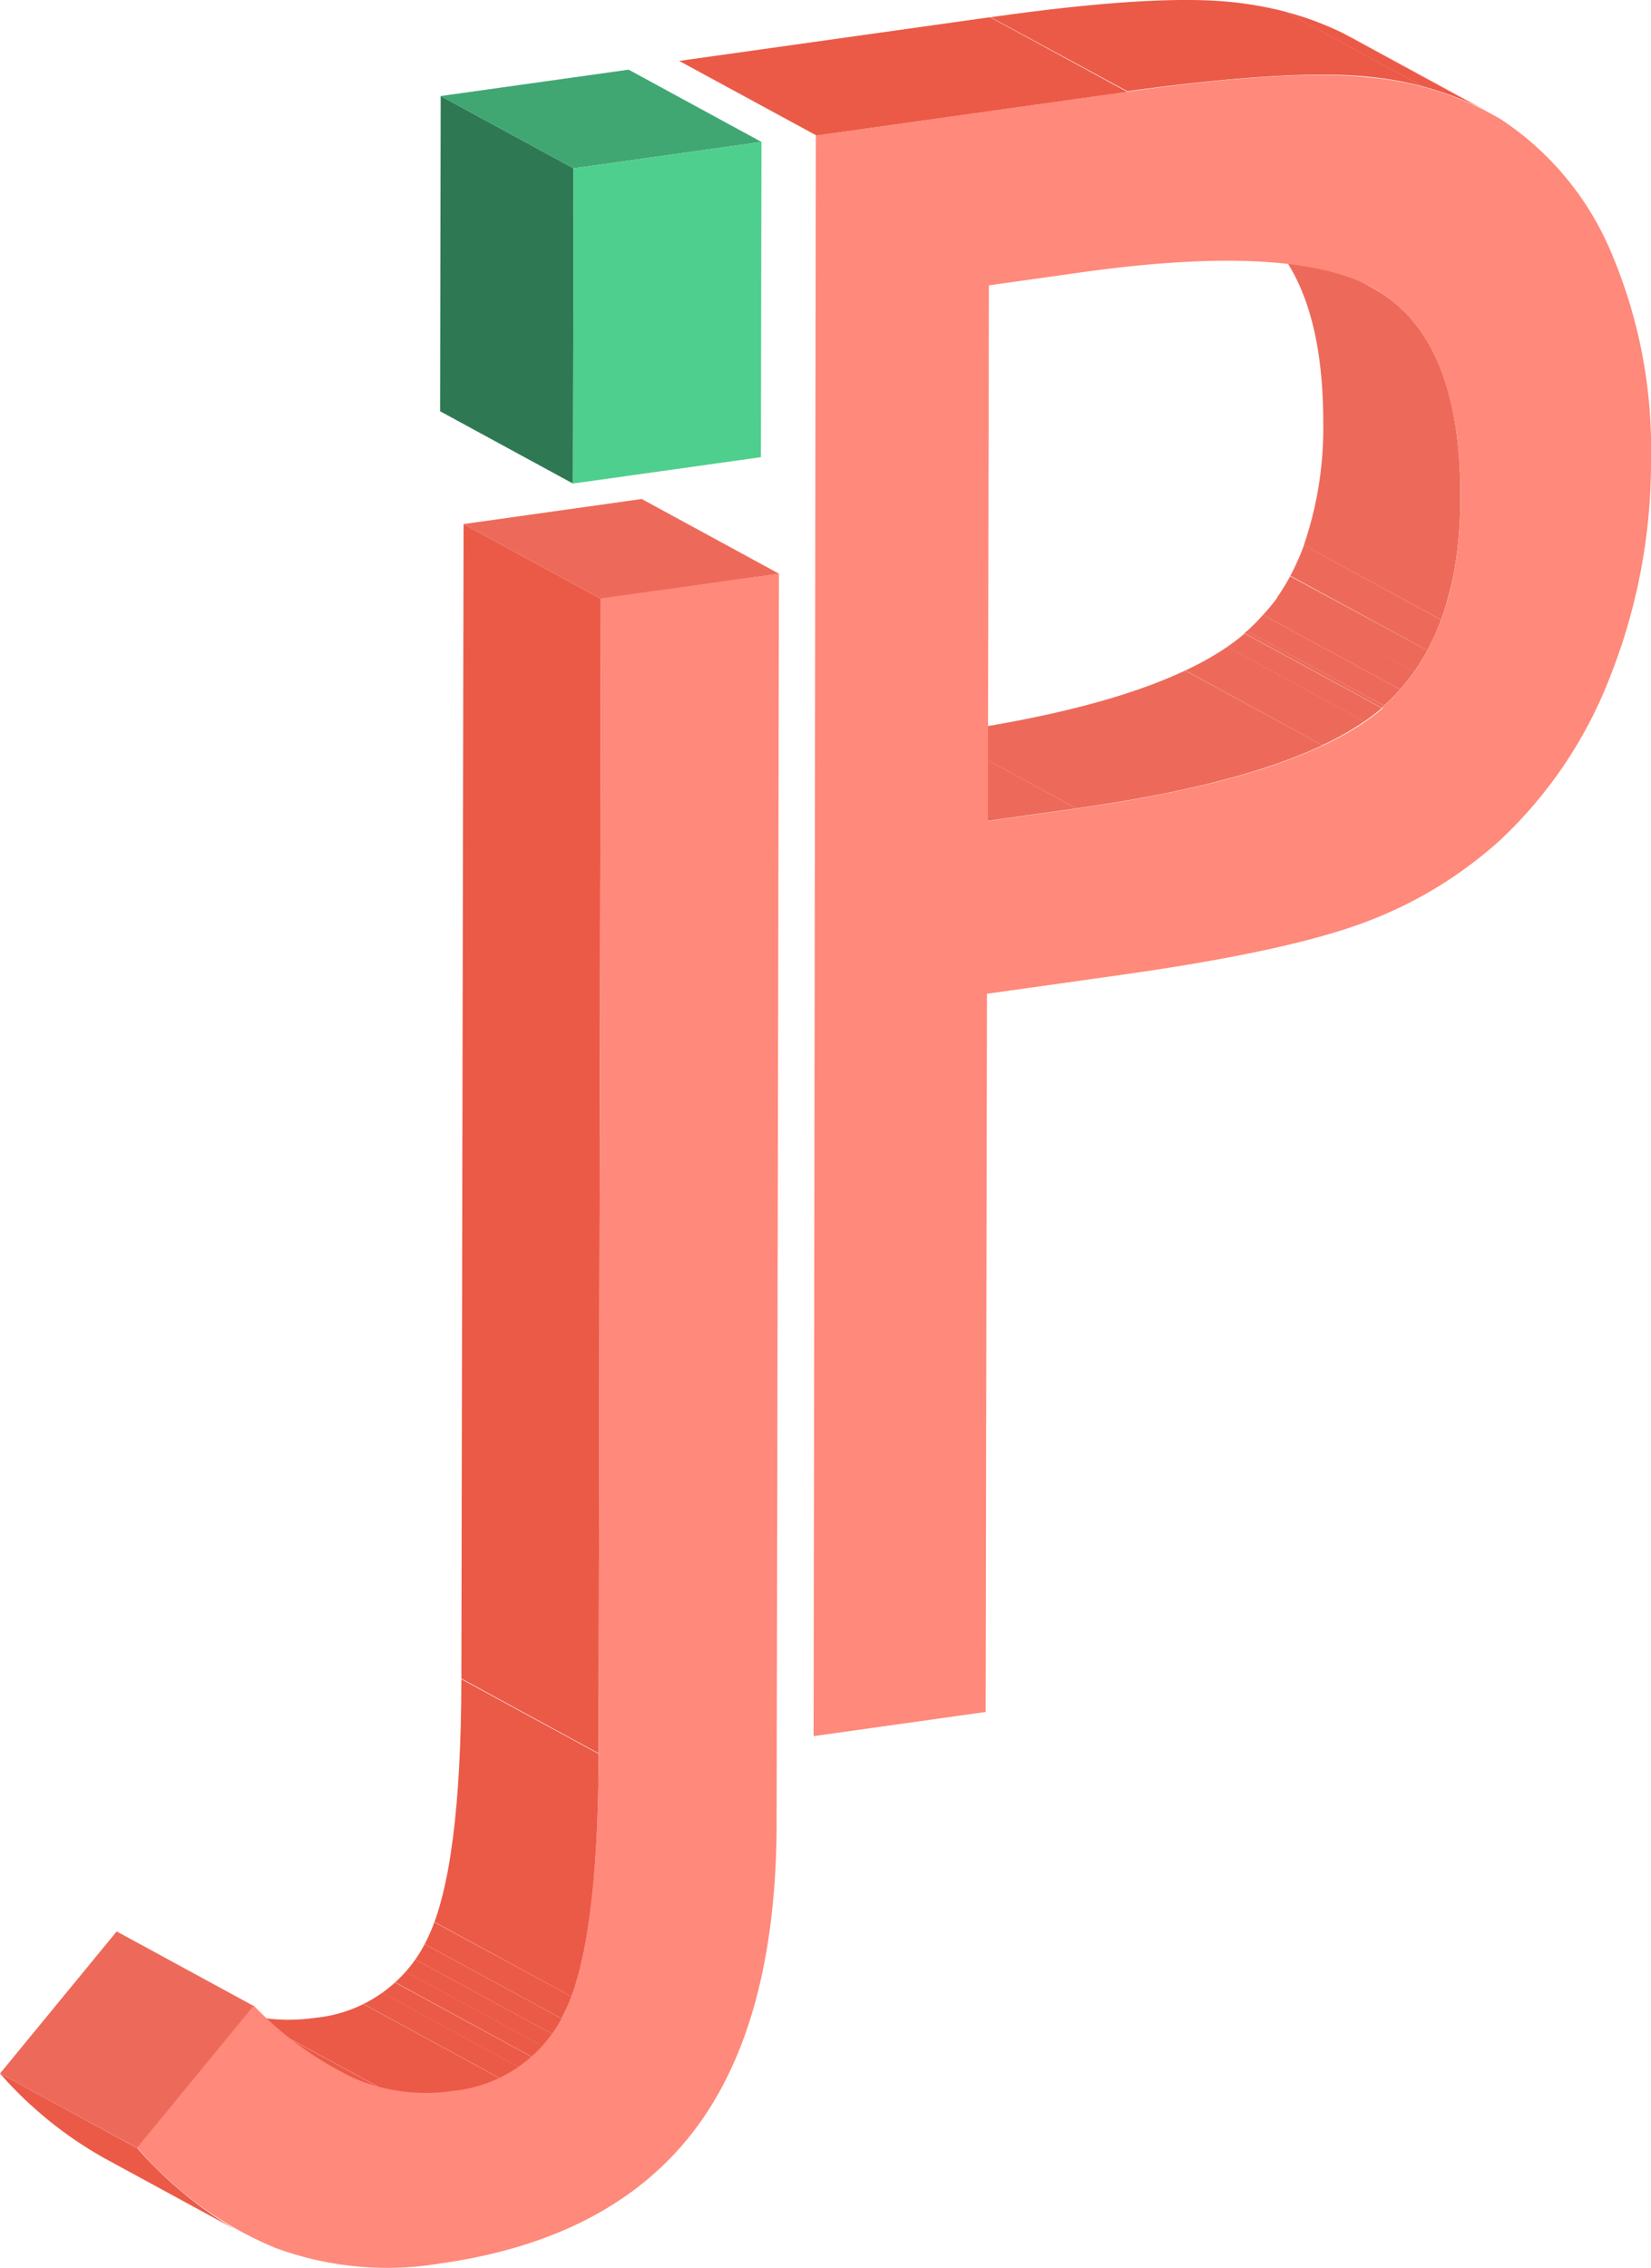 <svg xmlns="http://www.w3.org/2000/svg" xmlns:xlink="http://www.w3.org/1999/xlink" viewBox="0 0 113.33 155.63"><defs><style>.cls-1{fill:none;}.cls-2{isolation:isolate;}.cls-3{mix-blend-mode:darken;}.cls-4{clip-path:url(#clip-path);}.cls-5{fill:#ed6a5a;}.cls-6{clip-path:url(#clip-path-2);}.cls-7{clip-path:url(#clip-path-3);}.cls-8{fill:#eb5a47;}.cls-9{fill:#ff897a;}.cls-10{clip-path:url(#clip-path-4);}.cls-11{clip-path:url(#clip-path-5);}.cls-12{fill:#2e7953;}.cls-13{fill:#40a773;}.cls-14{fill:#4fcf8e;}</style><clipPath id="clip-path"><path class="cls-1" d="M84.8,14.62l4.71,2.56,4.71,2.56.53.31q5.52,3.5,5.5,14,0,9.83-5.41,14.52l-9.43-5.13q5.39-4.68,5.41-14.52,0-10.49-5.5-14Z"/></clipPath><clipPath id="clip-path-2"><path class="cls-1" d="M73.89,55.47l-9.43-5.13q15.56-2.19,21-6.89l9.43,5.13Q89.45,53.28,73.89,55.47Z"/></clipPath><clipPath id="clip-path-3"><path class="cls-1" d="M92.81,2.59l9.43,5.13a22.1,22.1,0,0,0-8.39-2.46q-5.27-.53-16.47,1L68,1.18Q79.15-.4,84.43.13A22.11,22.11,0,0,1,92.81,2.59Z"/></clipPath><clipPath id="clip-path-4"><path class="cls-1" d="M23.13,142.09,13.71,137q.63.34,1.24.6a12.46,12.46,0,0,0,6.67.86,9.53,9.53,0,0,0,7.76-5.52q2.27-4.74,2.29-17.72l9.43,5.13q0,13-2.29,17.72A9.52,9.52,0,0,1,31,143.54a12.46,12.46,0,0,1-6.67-.86C24,142.51,23.55,142.31,23.13,142.09Z"/></clipPath><clipPath id="clip-path-5"><path class="cls-1" d="M16.54,153.19l-9.43-5.13A27.13,27.13,0,0,1,0,142.28l9.43,5.13A27.06,27.06,0,0,0,16.54,153.19Z"/></clipPath></defs><title>Logo</title><g class="cls-2"><g id="Layer_2" data-name="Layer 2"><g id="Layer_1-2" data-name="Layer 1"><g class="cls-3"><g class="cls-2"><g class="cls-2"><g class="cls-4"><g class="cls-2"><path class="cls-5" d="M94.85,48.58l-9.43-5.13.18-.16L95,48.43l-.18.16"/><path class="cls-5" d="M95,48.43,85.6,43.3a13.67,13.67,0,0,0,1.1-1.11l9.43,5.13A13.37,13.37,0,0,1,95,48.43"/><path class="cls-5" d="M96.13,47.32,86.7,42.19a13.33,13.33,0,0,0,1-1.21l9.43,5.13a14.13,14.13,0,0,1-1,1.21"/><path class="cls-5" d="M97.08,46.1,87.66,41a14.34,14.34,0,0,0,.9-1.46L98,44.64a14.93,14.93,0,0,1-.9,1.46"/><path class="cls-5" d="M98,44.64l-9.43-5.13a16.25,16.25,0,0,0,.94-2.1l9.43,5.13A16.52,16.52,0,0,1,98,44.64"/><path class="cls-5" d="M98.93,42.53,89.5,37.41a24.71,24.71,0,0,0,1.33-8.47q0-10.49-5.5-14l-.53-.31,9.43,5.13.53.31q5.52,3.5,5.5,14a24.7,24.7,0,0,1-1.33,8.47"/></g></g></g><g class="cls-2"><g class="cls-6"><g class="cls-2"><path class="cls-5" d="M73.89,55.47l-9.43-5.13q11-1.54,16.89-4.33l9.43,5.13q-5.92,2.79-16.89,4.33"/><path class="cls-5" d="M90.78,51.14,81.35,46a20.22,20.22,0,0,0,2.88-1.63l9.43,5.13a20.09,20.09,0,0,1-2.88,1.63"/><path class="cls-5" d="M93.66,49.51l-9.43-5.13a13.63,13.63,0,0,0,1.19-.92l9.43,5.13a13.55,13.55,0,0,1-1.2.92"/></g></g></g><polygon class="cls-5" points="67.77 56.33 58.34 51.2 64.47 50.34 73.89 55.47 67.77 56.33"/><g class="cls-2"><g class="cls-7"><g class="cls-2"><path class="cls-8" d="M77.39,6.31,68,1.18Q79.15-.4,84.43.13a25.45,25.45,0,0,1,3.8.67l9.43,5.13a25.51,25.51,0,0,0-3.8-.67q-5.27-.53-16.47,1"/><path class="cls-8" d="M97.65,5.93,88.23.81a20.48,20.48,0,0,1,3.91,1.44l9.43,5.13a20.44,20.44,0,0,0-3.91-1.44"/><path class="cls-9" d="M101.56,7.37,92.13,2.24l.68.35,9.43,5.13-.68-.35"/></g></g></g><polygon class="cls-8" points="56.05 9.3 46.62 4.18 67.96 1.18 77.39 6.31 56.05 9.3"/><path class="cls-9" d="M110.62,17.38a34.27,34.27,0,0,1,2.71,14.1,40,40,0,0,1-2.77,14.86,30.3,30.3,0,0,1-7.63,11.35,28.81,28.81,0,0,1-9.15,5.56q-5.25,2-16.51,3.6l-3.4.48-6.12.86-.09,49.28-11.81,1.66L56,9.3l21.34-3q11.19-1.57,16.47-1A21.61,21.61,0,0,1,103,8.17,20.35,20.35,0,0,1,110.62,17.38ZM94.85,48.58q5.39-4.69,5.41-14.52,0-10.49-5.5-14T74,18.72l-6.12.86-.07,36.76,6.12-.86q15.56-2.19,21-6.89"/></g></g><g class="cls-3"><g class="cls-2"><g class="cls-2"><g class="cls-10"><g class="cls-2"><path class="cls-8" d="M23.13,142.09,13.71,137l.55.28,9.43,5.13-.55-.28"/><path class="cls-8" d="M23.68,142.37l-9.43-5.13.69.32a13,13,0,0,0,1.76.6l9.43,5.13a13,13,0,0,1-1.76-.59l-.69-.32"/><path class="cls-8" d="M26.13,143.28l-9.43-5.13a12.48,12.48,0,0,0,4.91.27,11.36,11.36,0,0,0,3.27-.94l9.43,5.13a11.33,11.33,0,0,1-3.27.94,12.45,12.45,0,0,1-4.91-.27"/><path class="cls-8" d="M34.31,142.6l-9.43-5.13a9.21,9.21,0,0,0,1.32-.76l9.43,5.13a9.32,9.32,0,0,1-1.32.76"/><path class="cls-8" d="M35.63,141.85l-9.43-5.13a9.19,9.19,0,0,0,.89-.7l9.43,5.13a8.77,8.77,0,0,1-.89.7"/><path class="cls-8" d="M36.52,141.14,27.09,136a9.38,9.38,0,0,0,.73-.73l9.43,5.13a8.85,8.85,0,0,1-.72.73"/><path class="cls-8" d="M37.25,140.41l-9.43-5.13a9.65,9.65,0,0,0,.66-.84l9.43,5.13a9.3,9.3,0,0,1-.66.84"/><path class="cls-8" d="M37.91,139.57l-9.43-5.13a10.89,10.89,0,0,0,.65-1.05l9.43,5.13a10.29,10.29,0,0,1-.65,1.06"/><path class="cls-8" d="M38.55,138.51l-9.43-5.13.25-.49q.23-.47.43-1L39.23,137q-.2.55-.43,1c-.08.17-.16.33-.25.49"/><path class="cls-8" d="M39.23,137l-9.43-5.13q1.84-5,1.86-16.7l9.43,5.13q0,11.69-1.86,16.7"/></g></g></g><polygon class="cls-5" points="9.43 147.4 0 142.28 8.01 132.53 17.44 137.66 9.43 147.4"/><g class="cls-2"><g class="cls-11"><g class="cls-2"><path class="cls-8" d="M16.54,153.19l-9.43-5.13A27.13,27.13,0,0,1,0,142.28l9.43,5.13a27.06,27.06,0,0,0,7.11,5.79"/></g></g></g><polygon class="cls-8" points="41.09 120.31 31.67 115.18 31.82 35.96 41.24 41.09 41.09 120.31"/><polygon class="cls-5" points="41.24 41.09 31.82 35.96 44.05 34.24 53.48 39.37 41.24 41.09"/><path class="cls-9" d="M53.47,39.37,53.31,125q0,13.81-5.7,21.24t-17.43,9.08a22.17,22.17,0,0,1-11.29-1.08,25.12,25.12,0,0,1-9.47-6.88l8-9.74a23.46,23.46,0,0,0,6.93,5,12.46,12.46,0,0,0,6.67.86A9.52,9.52,0,0,0,38.8,138q2.26-4.74,2.29-17.72l.15-79.22Z"/></g></g><g class="cls-2"><polygon class="cls-12" points="39.33 33.18 30.21 28.22 30.25 6.59 39.37 11.55 39.33 33.18"/><polygon class="cls-13" points="39.37 11.55 30.25 6.59 43.15 4.78 52.27 9.74 39.37 11.55"/><polygon class="cls-14" points="52.27 9.74 52.23 31.37 39.33 33.18 39.37 11.55 52.27 9.74"/></g></g></g></g></svg>